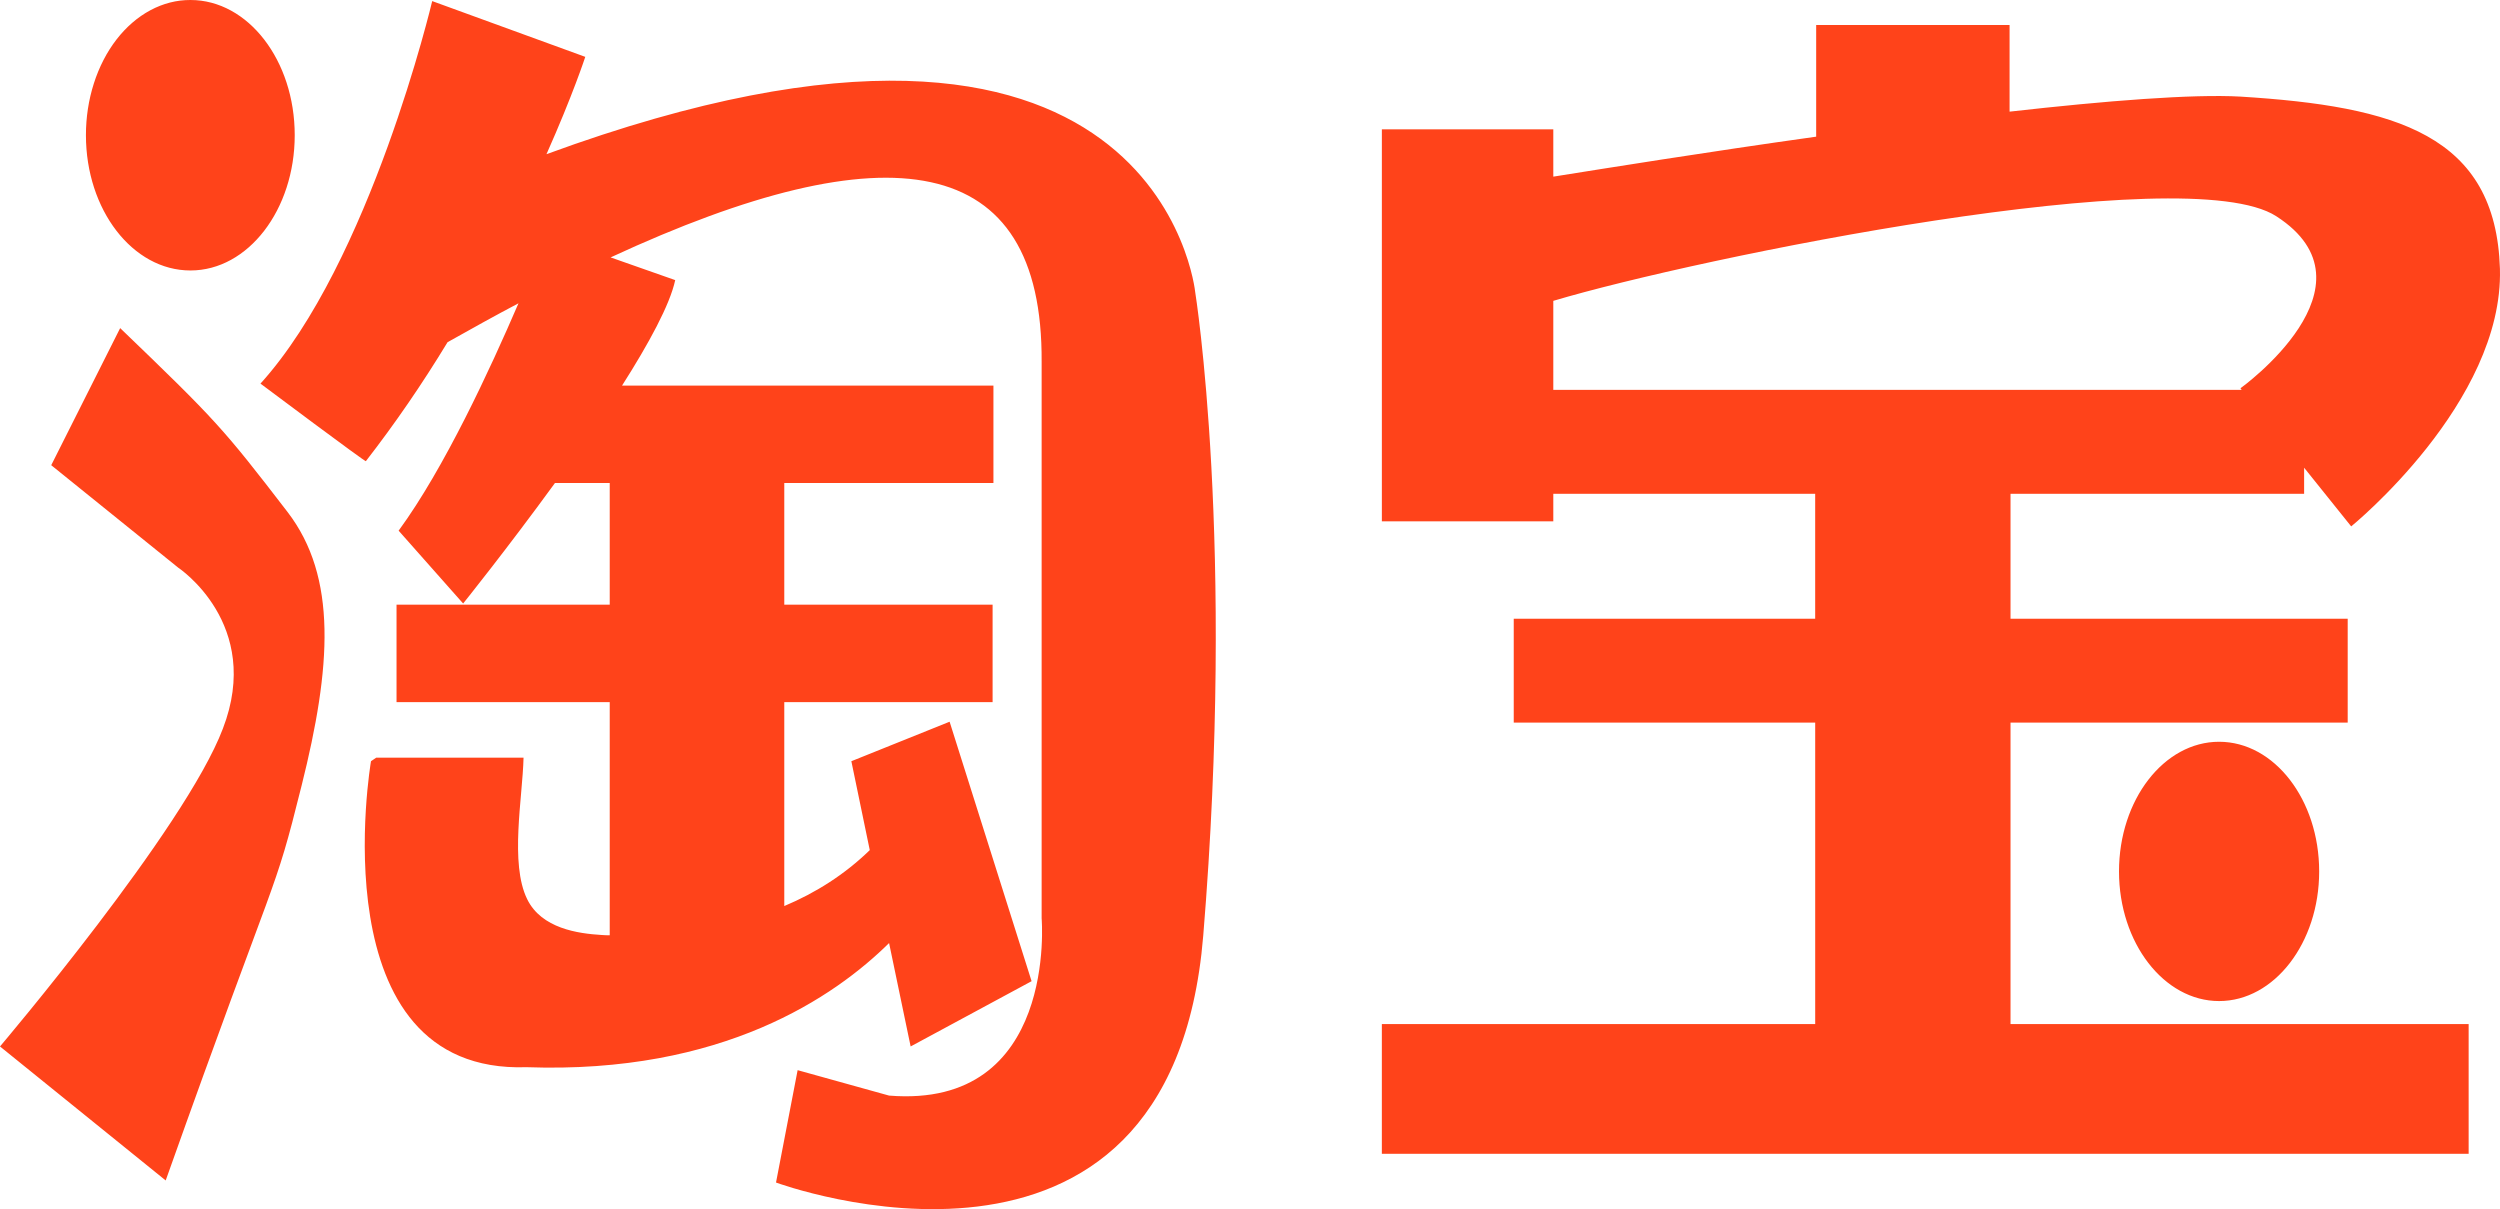 <svg width="153" height="74" viewBox="0 0 153 74" fill="none" xmlns="http://www.w3.org/2000/svg">
<path d="M135.809 45.396C139.186 45.396 141.933 48.943 141.933 53.334C141.933 57.702 139.186 61.265 135.809 61.265C132.437 61.265 129.683 57.702 129.683 53.334C129.683 48.943 132.437 45.396 135.809 45.396ZM151.081 70.614H84.569V62.671H111.09V44.223H92.641V37.865H111.089V30.221H95.062V31.905H84.57V7.916H95.062V10.811C98.222 10.308 104.411 9.309 111.15 8.364V1.528H122.986V6.833C128.897 6.165 134.189 5.747 137.116 5.912C146.631 6.505 152.74 8.244 152.996 16.451C153.223 24.638 143.893 32.215 143.893 32.215L141.012 28.624V30.221H123.044V37.865H143.679V44.222H123.044V62.671H151.081V70.614ZM137.189 23.858L137.116 23.762C137.116 23.762 145.885 17.475 139.306 13.232C133.789 9.673 103.937 15.762 95.062 18.412V23.858H137.189ZM11.656 16.553C15.181 16.553 18.037 12.836 18.037 8.274C18.037 3.696 15.181 2.80413e-05 11.656 2.80413e-05C10.816 -0.003 9.984 0.209 9.208 0.624C8.431 1.039 7.726 1.648 7.131 2.416C6.537 3.185 6.066 4.098 5.745 5.104C5.423 6.109 5.258 7.186 5.259 8.274C5.259 12.836 8.111 16.553 11.656 16.553ZM33.444 9.437C35.054 5.824 35.819 3.48 35.819 3.48L26.451 0.067C26.451 0.067 22.677 16.039 15.941 23.477C15.941 23.477 22.456 28.358 22.392 28.222C24.171 25.93 25.84 23.499 27.39 20.943C28.888 20.101 30.32 19.304 31.731 18.562C29.996 22.593 27.198 28.653 24.396 32.477L28.344 36.935C28.344 36.935 31.027 33.596 33.963 29.561H37.315V37.006H24.268V42.97H37.315V57.238C37.155 57.238 36.982 57.238 36.815 57.221C35.383 57.133 33.14 56.827 32.262 55.027C31.19 52.845 31.981 48.822 32.041 46.371H23.022L22.705 46.586C22.705 46.586 19.401 65.744 32.221 65.312C44.23 65.744 51.101 60.983 54.412 57.715L55.731 64.043L63.133 60.049L58.116 44.169L52.103 46.586L53.23 52.028C51.687 53.526 49.92 54.642 47.998 55.45V42.969H60.747V37.005H47.998V29.561H60.798V23.6H38.068C39.707 21.025 41 18.648 41.323 17.143L37.369 15.753C54.37 7.873 63.831 9.225 63.748 22.152V56.2C63.748 56.2 64.75 67.892 54.411 67.05L48.815 65.494L47.492 72.371C47.492 72.371 71.662 81.321 73.638 57.266C75.616 33.211 73.147 17.881 73.147 17.881C73.147 17.881 70.943 -4.325 33.444 9.437ZM0 64.044L10.14 72.244C17.148 52.531 16.7 55.143 18.46 48.071C20.27 40.838 20.667 35.322 17.59 31.324C13.646 26.194 13.216 25.717 7.354 20.08L3.135 28.47L10.908 34.742C10.908 34.742 16.11 38.18 13.639 44.596C11.328 50.701 0 64.044 0 64.044Z" fill="#FF431A"/>
</svg>
